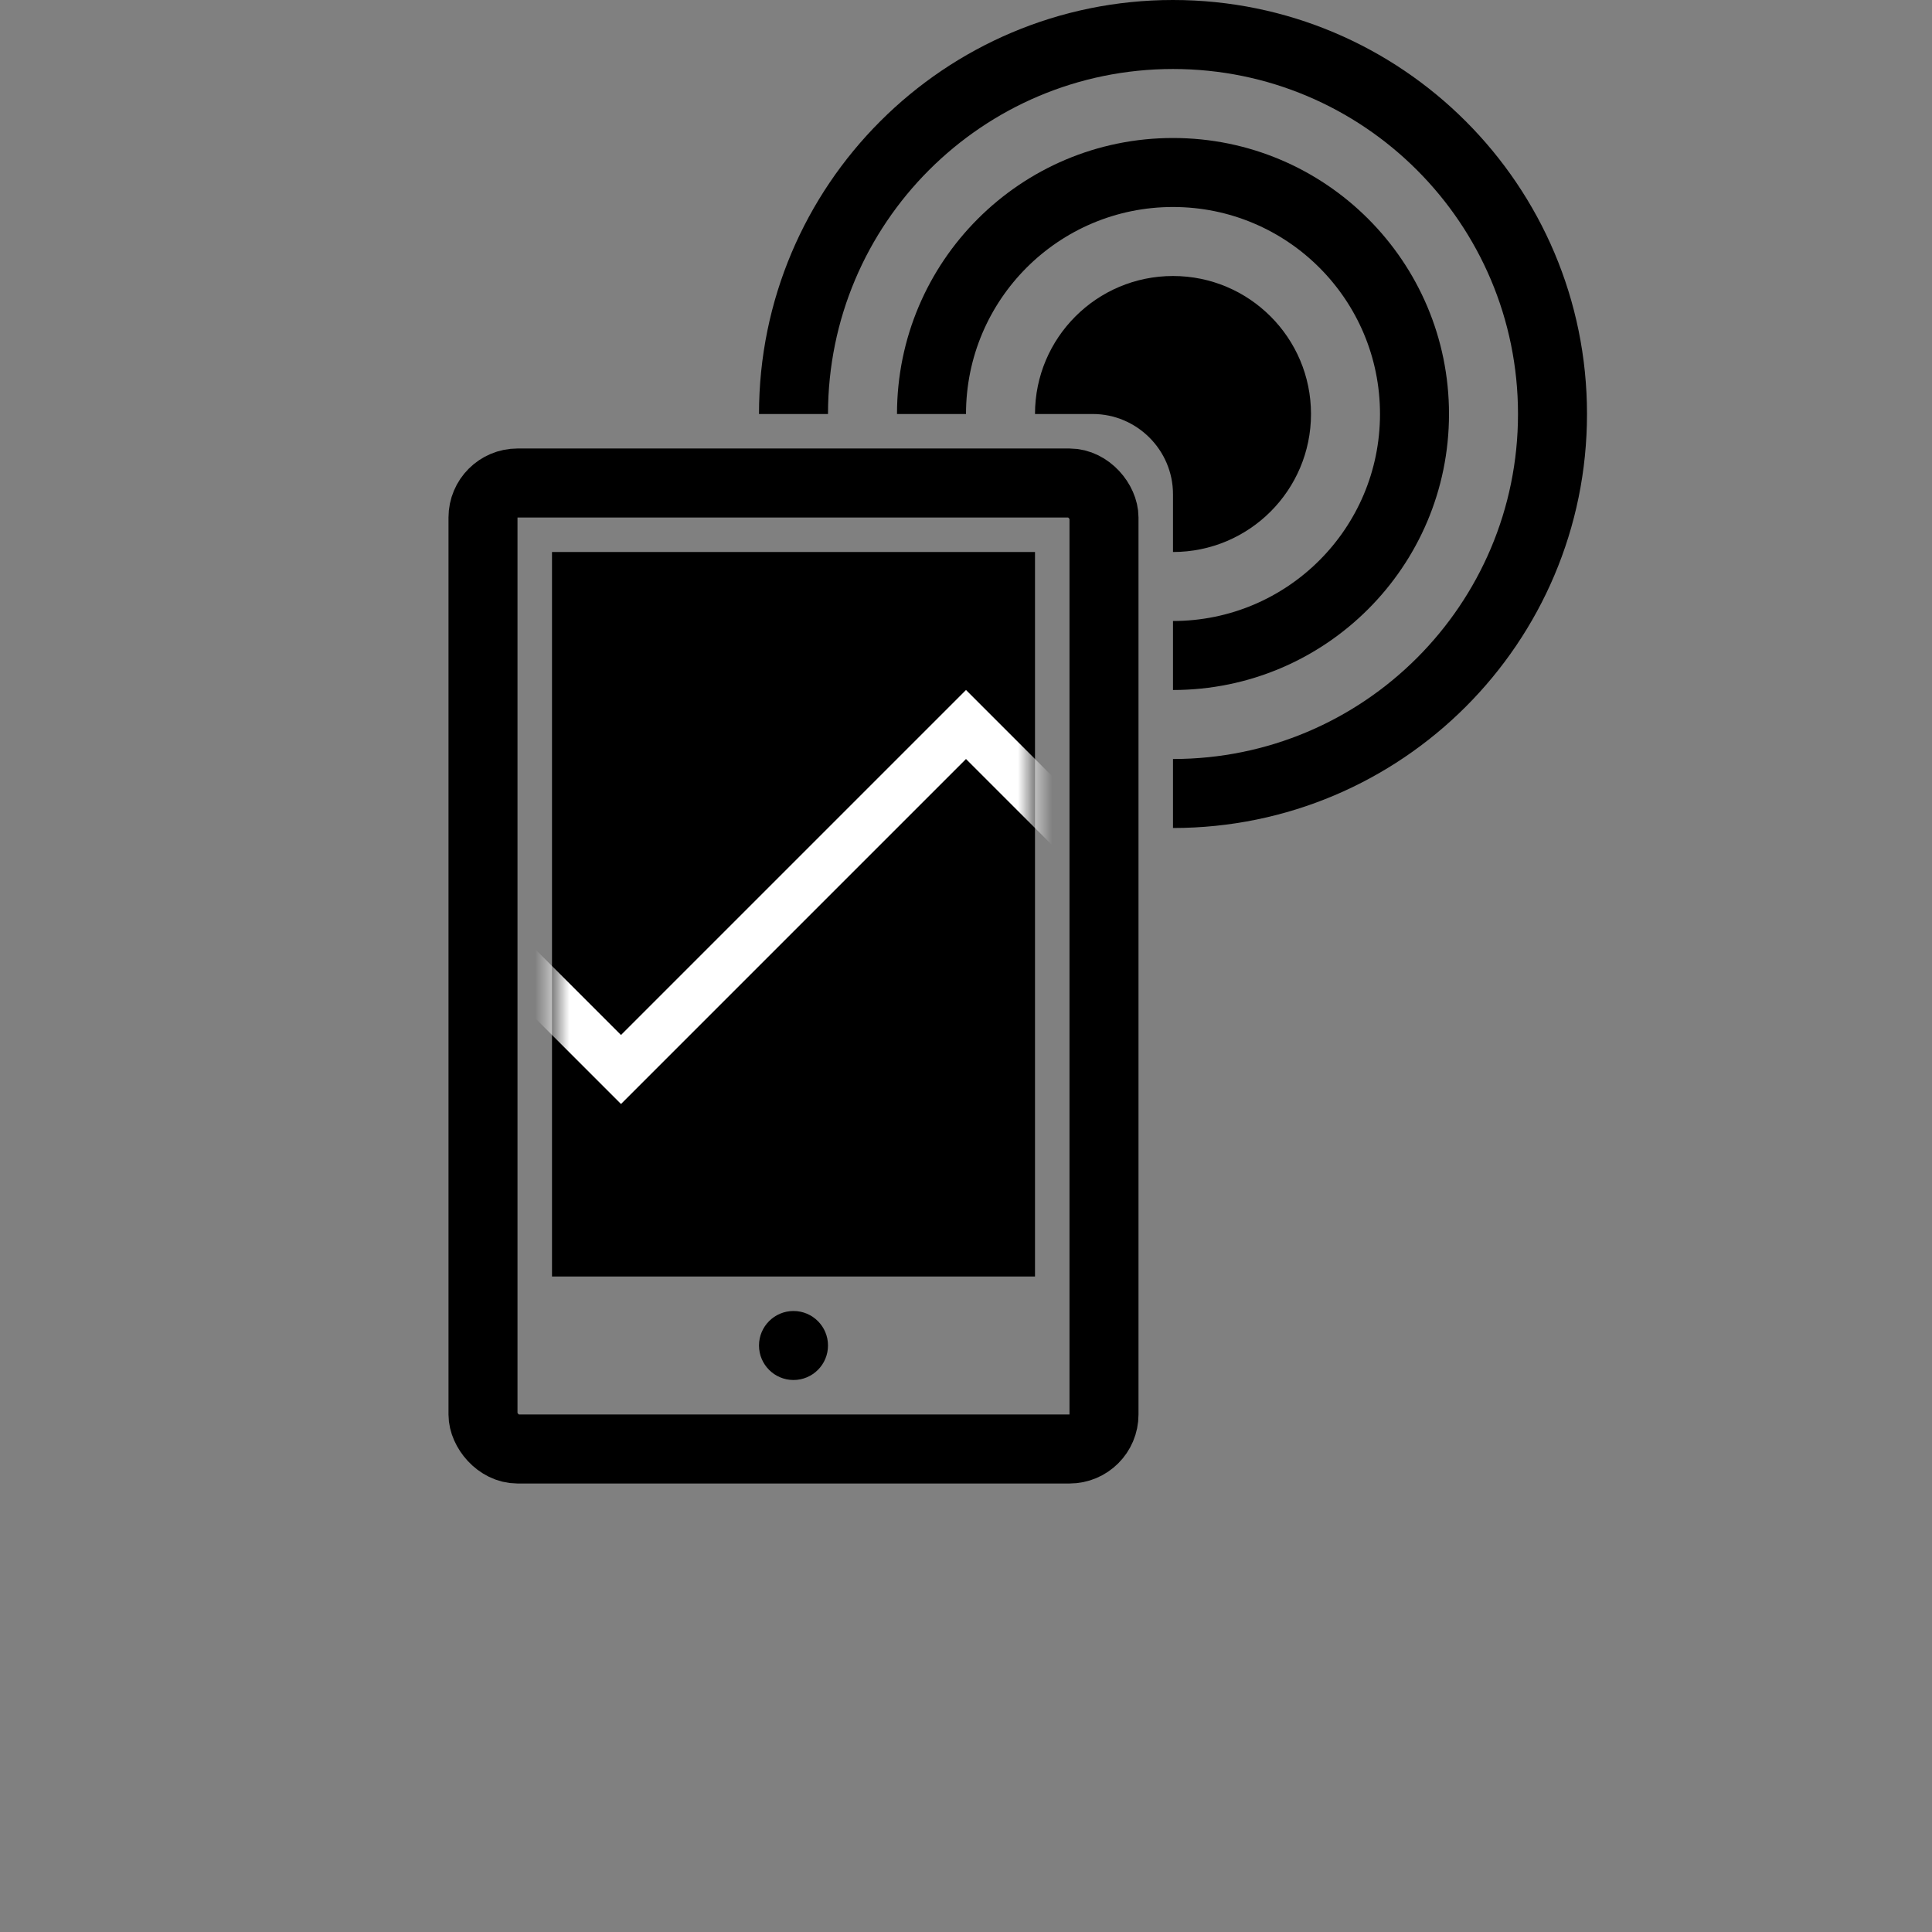 <svg xmlns="http://www.w3.org/2000/svg" width="56" height="56" viewBox="0 0 56 56" xmlns:xlink="http://www.w3.org/1999/xlink">
  <rect x="0" y="0" width="56" height="56" fill="#808080" stroke="none"/>
  <defs>
    <rect id="a" width="14" height="21"/>
  </defs>
  <g fill="none" fill-rule="evenodd">
    <rect width="18" height="28" x="14" y="14" stroke="#000000" stroke-width="2" rx="1"/>
    <g transform="translate(16 16)">
      <mask id="b" fill="white">
        <use xlink:href="#a"/>
      </mask>
      <use fill="#000000" xlink:href="#a"/>
      <path fill="#FFFFFF" d="M-8 6L1.5 15.5 2 16 7 11 7 9 2 14-7.5 4.5-8 4-13 9-13 11-8 6zM12 6L21.5 15.5 22 16 27 11 27 9 22 14 12.5 4.5 12 4 7 9 7 11 12 6z" mask="url(#b)"/>
    </g>
    <circle cx="23" cy="39" r="1" fill="#000000"/>
    <path fill="#000000" d="M22,12 C22,5.373 27.373,0 34,0 C40.627,0 46,5.373 46,12 C46,18.627 40.627,24 34,24 L34,22 C39.523,22 44,17.523 44,12 C44,6.477 39.523,2 34,2 C28.477,2 24,6.477 24,12 L22,12 Z"/>
    <path fill="#000000" d="M26,12 C26,7.582 29.582,4 34,4 C38.418,4 42,7.582 42,12 C42,16.418 38.418,20 34,20 L34,18 C37.314,18 40,15.314 40,12 C40,8.686 37.314,6 34,6 C30.686,6 28,8.686 28,12 L26,12 Z"/>
    <path fill="#000000" d="M30,12 C30,9.791 31.791,8 34,8 C36.209,8 38,9.791 38,12 C38,14.209 36.209,16 34,16 L34,14.327 C34,13.042 32.949,12 31.673,12 L30,12 Z"/>
  </g>
</svg>
